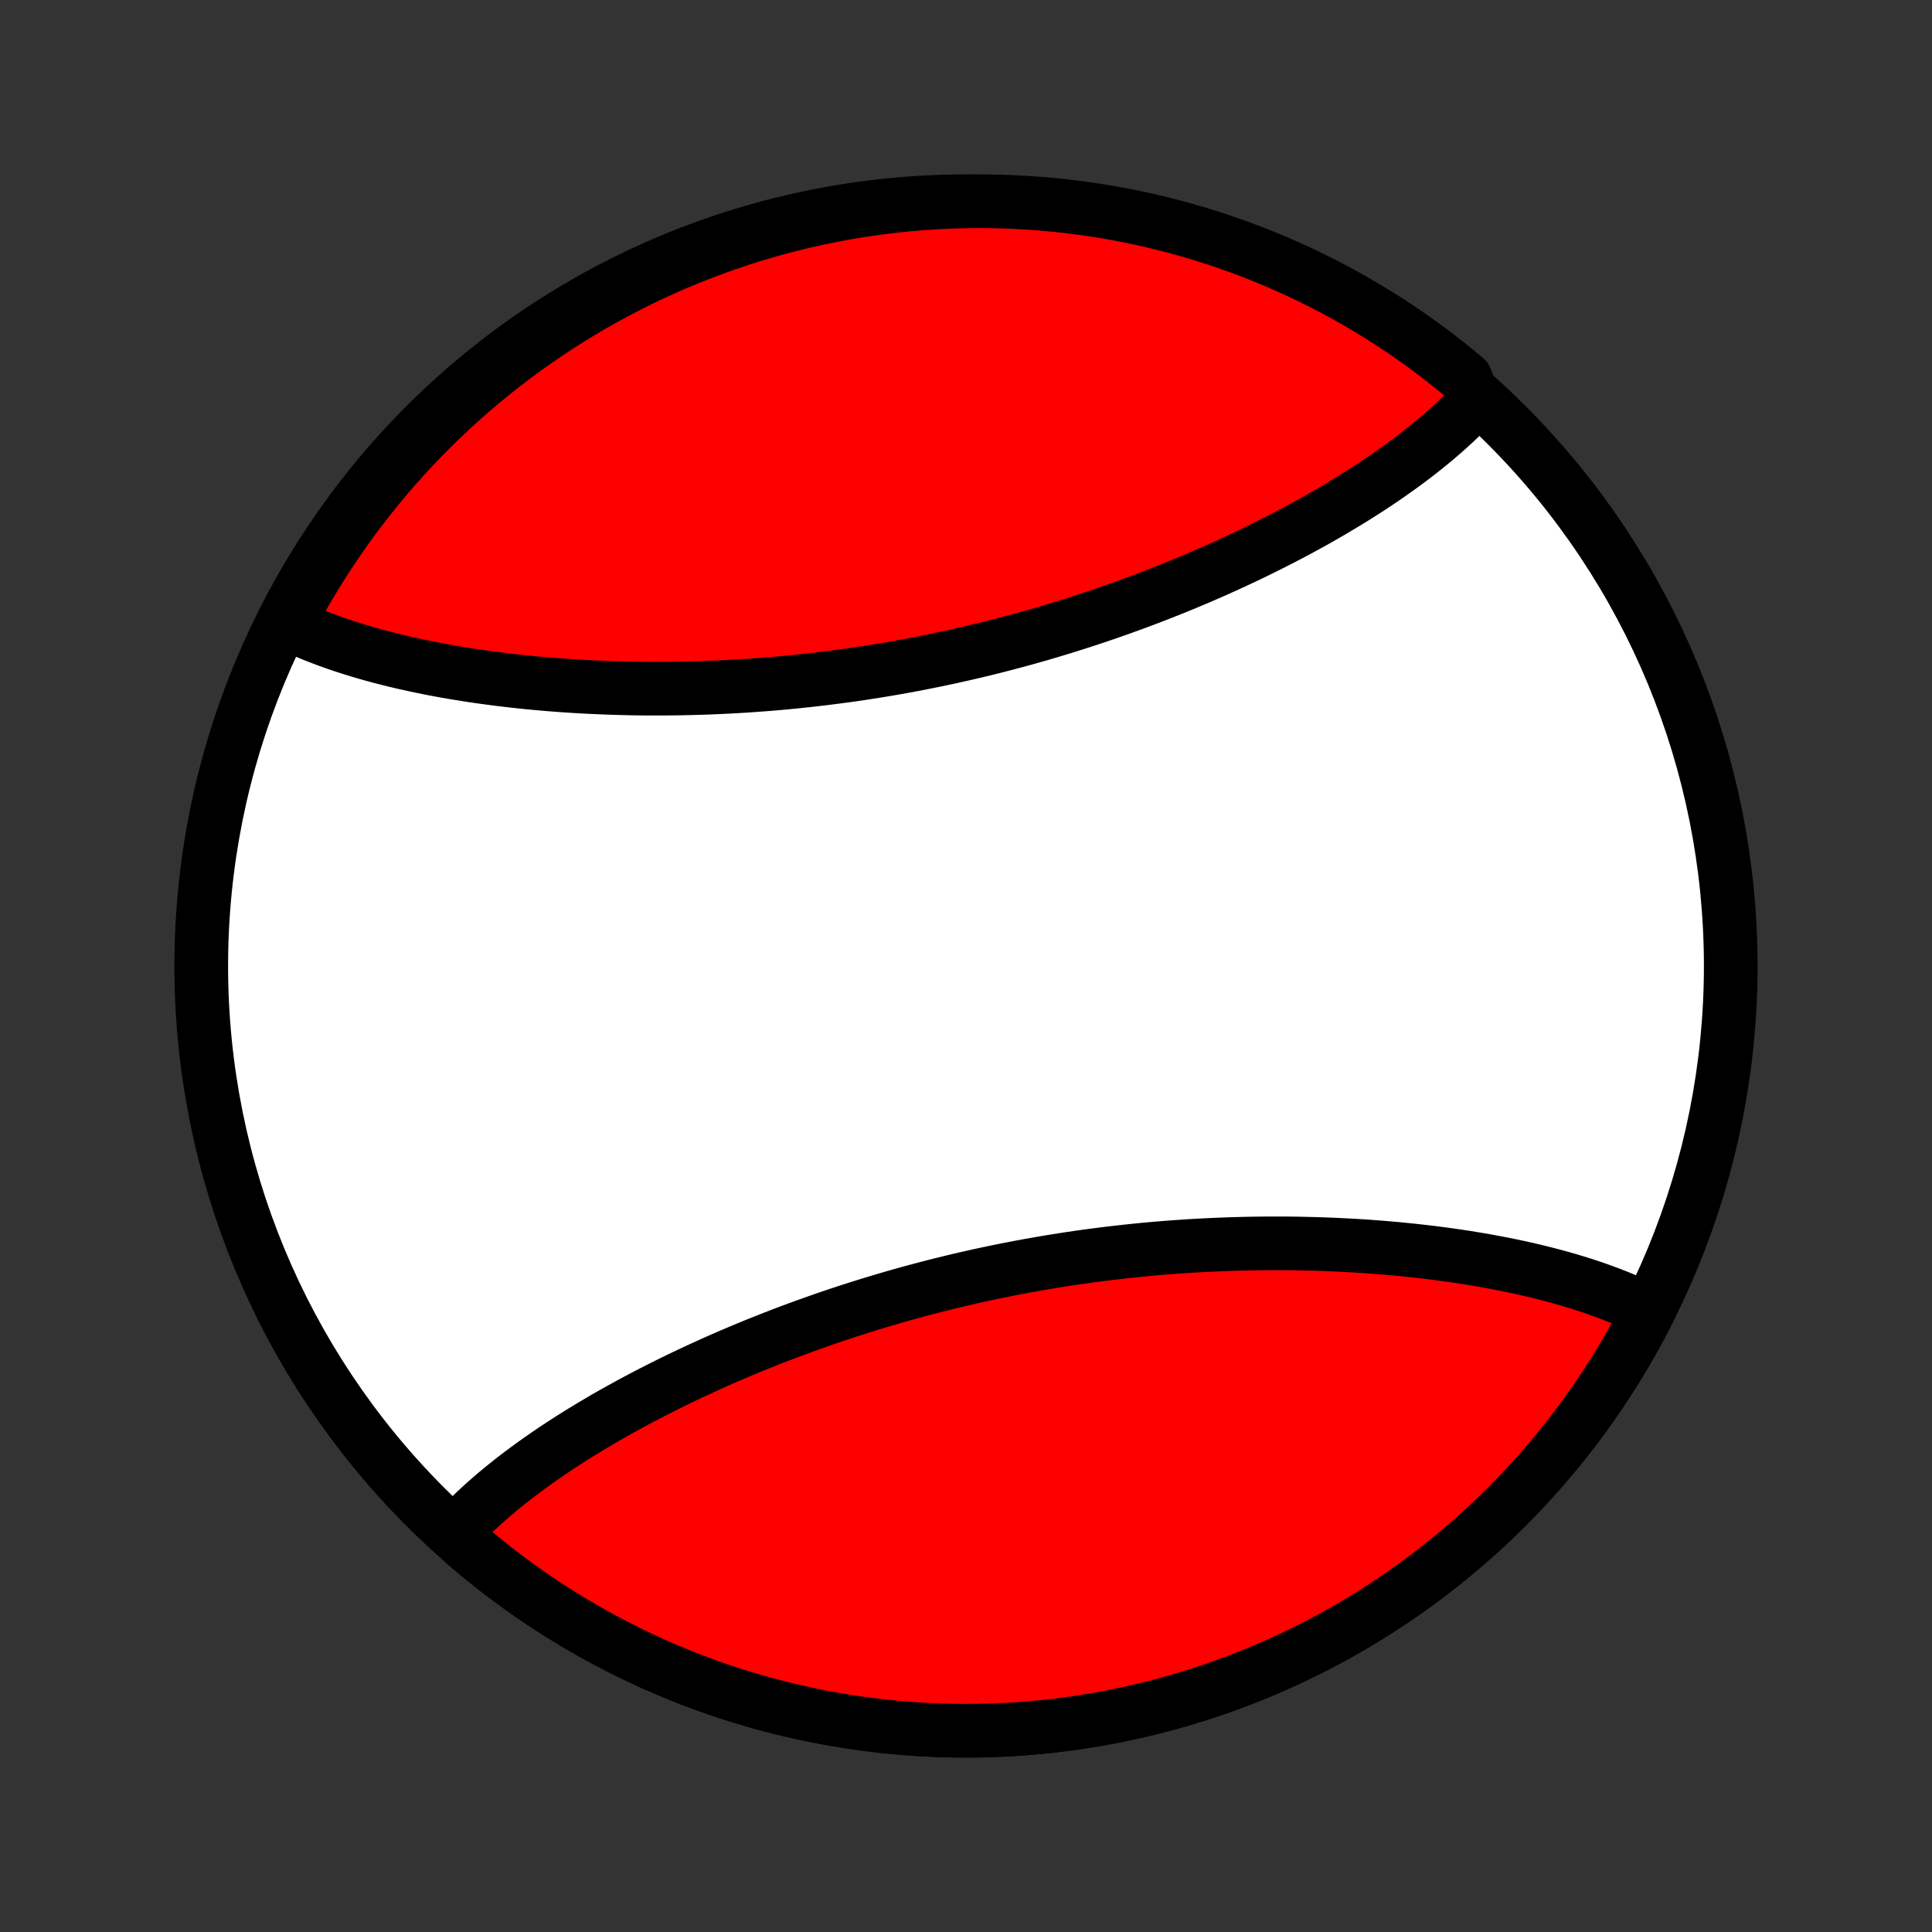 <?xml version="1.0" encoding="utf-8" standalone="no"?>
<!DOCTYPE svg PUBLIC "-//W3C//DTD SVG 1.1//EN"
  "http://www.w3.org/Graphics/SVG/1.1/DTD/svg11.dtd">
<!-- Created with matplotlib (http://matplotlib.org/) -->
<svg height="72pt" version="1.1" viewBox="0 0 72 72" width="72pt" xmlns="http://www.w3.org/2000/svg" xmlns:xlink="http://www.w3.org/1999/xlink">
 <rect x="0" y="0" width="72" height="72" fill="#333333" stroke="none"/>
 <defs>
  <style type="text/css">
*{stroke-linecap:butt;stroke-linejoin:round;}
  </style>
 </defs>
 <g id="figure_1">
  <g id="patch_1">
   <path d="
M0 72
L72 72
L72 0
L0 0
z
" style="fill:none;"/>
  </g>
  <g id="axes_1">
   <g id="PatchCollection_1">
    <defs>
     <path d="
M36 -7.5
C43.558 -7.5 50.808 -10.503 56.153 -15.848
C61.497 -21.192 64.5 -28.442 64.5 -36
C64.5 -43.558 61.497 -50.808 56.153 -56.153
C50.808 -61.497 43.558 -64.5 36 -64.5
C28.442 -64.5 21.192 -61.497 15.848 -56.153
C10.503 -50.808 7.5 -43.558 7.5 -36
C7.5 -28.442 10.503 -21.192 15.848 -15.848
C21.192 -10.503 28.442 -7.5 36 -7.5
z
" id="C0_0_a811fe30f3"/>
     <path d="
M61.441 -23.155
L61.264 -23.244
L61.083 -23.33
L60.901 -23.414
L60.715 -23.496
L60.528 -23.576
L60.337 -23.655
L60.145 -23.731
L59.95 -23.806
L59.753 -23.879
L59.554 -23.951
L59.352 -24.021
L59.148 -24.089
L58.942 -24.155
L58.734 -24.22
L58.523 -24.284
L58.31 -24.346
L58.096 -24.406
L57.879 -24.465
L57.66 -24.522
L57.438 -24.578
L57.215 -24.633
L56.99 -24.686
L56.763 -24.737
L56.534 -24.788
L56.302 -24.836
L56.069 -24.884
L55.834 -24.93
L55.597 -24.974
L55.358 -25.018
L55.117 -25.06
L54.873 -25.1
L54.629 -25.14
L54.382 -25.177
L54.133 -25.214
L53.883 -25.249
L53.631 -25.282
L53.377 -25.315
L53.121 -25.346
L52.864 -25.375
L52.604 -25.404
L52.343 -25.43
L52.08 -25.456
L51.816 -25.48
L51.55 -25.503
L51.282 -25.524
L51.013 -25.544
L50.742 -25.562
L50.469 -25.579
L50.196 -25.594
L49.92 -25.608
L49.643 -25.62
L49.364 -25.631
L49.085 -25.641
L48.803 -25.648
L48.521 -25.655
L48.237 -25.66
L47.952 -25.663
L47.665 -25.664
L47.377 -25.664
L47.088 -25.662
L46.798 -25.659
L46.507 -25.654
L46.215 -25.647
L45.922 -25.639
L45.627 -25.629
L45.332 -25.617
L45.036 -25.604
L44.739 -25.588
L44.441 -25.572
L44.143 -25.553
L43.844 -25.532
L43.544 -25.51
L43.243 -25.486
L42.942 -25.46
L42.641 -25.432
L42.339 -25.402
L42.036 -25.371
L41.733 -25.337
L41.43 -25.302
L41.127 -25.265
L40.823 -25.226
L40.52 -25.186
L40.216 -25.143
L39.912 -25.099
L39.608 -25.052
L39.304 -25.004
L39.001 -24.954
L38.697 -24.902
L38.394 -24.848
L38.091 -24.793
L37.788 -24.735
L37.486 -24.676
L37.184 -24.615
L36.883 -24.552
L36.582 -24.488
L36.282 -24.421
L35.983 -24.353
L35.684 -24.284
L35.386 -24.212
L35.089 -24.139
L34.793 -24.064
L34.497 -23.987
L34.203 -23.909
L33.909 -23.83
L33.617 -23.748
L33.326 -23.666
L33.035 -23.581
L32.746 -23.495
L32.459 -23.408
L32.172 -23.319
L31.887 -23.229
L31.603 -23.138
L31.321 -23.045
L31.04 -22.951
L30.76 -22.855
L30.482 -22.758
L30.206 -22.66
L29.93 -22.561
L29.657 -22.461
L29.385 -22.359
L29.115 -22.257
L28.847 -22.153
L28.58 -22.048
L28.315 -21.943
L28.052 -21.836
L27.791 -21.728
L27.531 -21.619
L27.274 -21.51
L27.018 -21.399
L26.764 -21.288
L26.512 -21.175
L26.262 -21.062
L26.014 -20.948
L25.768 -20.833
L25.524 -20.718
L25.282 -20.602
L25.042 -20.485
L24.804 -20.367
L24.568 -20.248
L24.334 -20.129
L24.102 -20.009
L23.873 -19.889
L23.645 -19.768
L23.42 -19.646
L23.197 -19.523
L22.976 -19.401
L22.758 -19.277
L22.541 -19.153
L22.327 -19.028
L22.115 -18.902
L21.905 -18.776
L21.698 -18.65
L21.492 -18.523
L21.29 -18.395
L21.089 -18.267
L20.891 -18.137
L20.695 -18.008
L20.502 -17.878
L20.311 -17.747
L20.123 -17.616
L19.936 -17.484
L19.753 -17.352
L19.572 -17.218
L19.393 -17.085
L19.217 -16.95
L19.044 -16.815
L18.873 -16.679
L18.704 -16.543
L18.539 -16.406
L18.376 -16.268
L18.216 -16.129
L18.058 -15.99
L17.904 -15.85
L17.752 -15.709
L17.603 -15.567
L17.457 -15.425
L17.313 -15.281
L17.173 -15.137
L17.036 -14.992
L17.274 -14.515
L17.652 -14.192
L18.035 -13.875
L18.424 -13.565
L18.819 -13.261
L19.218 -12.965
L19.622 -12.676
L20.032 -12.393
L20.447 -12.118
L20.866 -11.85
L21.289 -11.59
L21.718 -11.337
L22.15 -11.091
L22.587 -10.854
L23.028 -10.623
L23.473 -10.401
L23.922 -10.186
L24.374 -9.979
L24.83 -9.78
L25.289 -9.589
L25.752 -9.406
L26.217 -9.232
L26.686 -9.065
L27.157 -8.906
L27.632 -8.756
L28.108 -8.614
L28.588 -8.481
L29.069 -8.356
L29.552 -8.239
L30.038 -8.131
L30.525 -8.031
L31.014 -7.939
L31.505 -7.857
L31.997 -7.783
L32.49 -7.717
L32.984 -7.66
L33.479 -7.612
L33.975 -7.572
L34.471 -7.541
L34.968 -7.519
L35.465 -7.505
L35.963 -7.5
L36.46 -7.504
L36.957 -7.516
L37.454 -7.537
L37.951 -7.567
L38.447 -7.605
L38.942 -7.652
L39.436 -7.708
L39.929 -7.772
L40.422 -7.845
L40.912 -7.927
L41.401 -8.017
L41.889 -8.115
L42.375 -8.222
L42.859 -8.338
L43.34 -8.461
L43.82 -8.594
L44.297 -8.734
L44.772 -8.883
L45.243 -9.041
L45.712 -9.206
L46.179 -9.38
L46.642 -9.561
L47.102 -9.751
L47.558 -9.949
L48.011 -10.155
L48.46 -10.368
L48.906 -10.589
L49.347 -10.819
L49.784 -11.055
L50.218 -11.3
L50.647 -11.552
L51.071 -11.811
L51.491 -12.078
L51.906 -12.352
L52.316 -12.633
L52.722 -12.921
L53.122 -13.216
L53.517 -13.519
L53.907 -13.828
L54.291 -14.144
L54.669 -14.466
L55.042 -14.795
L55.41 -15.131
L55.771 -15.473
L56.126 -15.821
L56.475 -16.175
L56.818 -16.536
L57.155 -16.902
L57.485 -17.274
L57.808 -17.652
L58.125 -18.035
L58.435 -18.424
L58.739 -18.819
L59.035 -19.218
L59.324 -19.622
L59.607 -20.032
L59.882 -20.447
L60.15 -20.866
L60.41 -21.289
L60.663 -21.718
L60.908 -22.15
L61.147 -22.587
z
" id="C0_1_b964f3783c"/>
     <path d="
M54.964 -57.008
L54.827 -56.863
L54.687 -56.719
L54.543 -56.575
L54.397 -56.433
L54.248 -56.291
L54.096 -56.15
L53.942 -56.01
L53.784 -55.871
L53.624 -55.732
L53.461 -55.594
L53.295 -55.457
L53.127 -55.321
L52.956 -55.185
L52.783 -55.05
L52.607 -54.915
L52.428 -54.782
L52.247 -54.648
L52.063 -54.516
L51.877 -54.384
L51.689 -54.253
L51.498 -54.122
L51.305 -53.992
L51.109 -53.862
L50.911 -53.733
L50.71 -53.605
L50.508 -53.477
L50.302 -53.35
L50.095 -53.224
L49.885 -53.098
L49.673 -52.972
L49.459 -52.847
L49.242 -52.723
L49.024 -52.599
L48.803 -52.477
L48.58 -52.354
L48.355 -52.232
L48.127 -52.111
L47.898 -51.991
L47.666 -51.871
L47.432 -51.752
L47.196 -51.633
L46.958 -51.516
L46.718 -51.398
L46.476 -51.282
L46.232 -51.167
L45.986 -51.052
L45.738 -50.938
L45.488 -50.825
L45.236 -50.712
L44.982 -50.601
L44.726 -50.49
L44.469 -50.381
L44.209 -50.272
L43.948 -50.164
L43.685 -50.057
L43.42 -49.952
L43.153 -49.847
L42.885 -49.743
L42.615 -49.641
L42.343 -49.539
L42.069 -49.439
L41.794 -49.34
L41.518 -49.242
L41.24 -49.145
L40.96 -49.049
L40.679 -48.955
L40.397 -48.862
L40.113 -48.771
L39.828 -48.681
L39.541 -48.592
L39.254 -48.505
L38.965 -48.419
L38.674 -48.334
L38.383 -48.252
L38.091 -48.17
L37.797 -48.091
L37.503 -48.013
L37.207 -47.936
L36.911 -47.861
L36.614 -47.788
L36.316 -47.717
L36.017 -47.647
L35.718 -47.579
L35.418 -47.512
L35.117 -47.448
L34.816 -47.385
L34.514 -47.324
L34.212 -47.265
L33.909 -47.207
L33.606 -47.152
L33.303 -47.098
L32.999 -47.046
L32.696 -46.996
L32.392 -46.948
L32.088 -46.901
L31.784 -46.857
L31.48 -46.814
L31.177 -46.774
L30.873 -46.735
L30.57 -46.698
L30.267 -46.663
L29.964 -46.629
L29.661 -46.598
L29.359 -46.568
L29.058 -46.54
L28.757 -46.514
L28.456 -46.49
L28.156 -46.468
L27.857 -46.447
L27.558 -46.428
L27.261 -46.411
L26.964 -46.396
L26.668 -46.383
L26.373 -46.371
L26.078 -46.361
L25.785 -46.353
L25.493 -46.346
L25.202 -46.341
L24.912 -46.338
L24.623 -46.336
L24.335 -46.336
L24.049 -46.337
L23.763 -46.34
L23.479 -46.345
L23.197 -46.352
L22.915 -46.359
L22.636 -46.369
L22.357 -46.38
L22.08 -46.392
L21.805 -46.406
L21.53 -46.421
L21.258 -46.438
L20.987 -46.456
L20.718 -46.476
L20.45 -46.497
L20.184 -46.52
L19.92 -46.544
L19.657 -46.569
L19.396 -46.596
L19.137 -46.624
L18.879 -46.654
L18.623 -46.685
L18.369 -46.718
L18.117 -46.751
L17.867 -46.786
L17.618 -46.823
L17.371 -46.861
L17.127 -46.9
L16.884 -46.94
L16.642 -46.982
L16.403 -47.026
L16.166 -47.07
L15.931 -47.116
L15.698 -47.164
L15.466 -47.212
L15.237 -47.263
L15.01 -47.314
L14.785 -47.367
L14.562 -47.422
L14.34 -47.478
L14.121 -47.535
L13.904 -47.594
L13.69 -47.654
L13.477 -47.716
L13.266 -47.78
L13.058 -47.845
L12.852 -47.911
L12.648 -47.979
L12.446 -48.049
L12.247 -48.121
L12.05 -48.194
L11.855 -48.269
L11.662 -48.345
L11.472 -48.424
L11.285 -48.504
L11.099 -48.586
L10.917 -48.67
L10.787 -48.757
L11.023 -49.288
L11.266 -49.726
L11.517 -50.16
L11.776 -50.589
L12.041 -51.014
L12.314 -51.435
L12.595 -51.851
L12.882 -52.262
L13.176 -52.668
L13.478 -53.069
L13.786 -53.464
L14.101 -53.855
L14.423 -54.24
L14.751 -54.619
L15.086 -54.993
L15.427 -55.361
L15.774 -55.723
L16.128 -56.079
L16.487 -56.429
L16.853 -56.773
L17.224 -57.11
L17.601 -57.441
L17.984 -57.765
L18.372 -58.083
L18.765 -58.394
L19.164 -58.698
L19.568 -58.996
L19.977 -59.286
L20.391 -59.569
L20.809 -59.845
L21.232 -60.114
L21.66 -60.376
L22.092 -60.63
L22.528 -60.876
L22.969 -61.115
L23.413 -61.346
L23.861 -61.57
L24.313 -61.786
L24.768 -61.993
L25.227 -62.194
L25.689 -62.386
L26.155 -62.57
L26.623 -62.745
L27.094 -62.913
L27.568 -63.073
L28.044 -63.224
L28.523 -63.367
L29.004 -63.502
L29.488 -63.628
L29.973 -63.746
L30.46 -63.855
L30.949 -63.956
L31.439 -64.049
L31.93 -64.133
L32.423 -64.208
L32.917 -64.275
L33.412 -64.333
L33.908 -64.382
L34.404 -64.423
L34.901 -64.455
L35.399 -64.479
L35.896 -64.494
L36.393 -64.5
L36.891 -64.497
L37.388 -64.486
L37.884 -64.466
L38.38 -64.438
L38.876 -64.4
L39.37 -64.355
L39.863 -64.3
L40.356 -64.237
L40.846 -64.165
L41.336 -64.085
L41.824 -63.996
L42.31 -63.899
L42.794 -63.793
L43.276 -63.678
L43.756 -63.556
L44.233 -63.425
L44.708 -63.285
L45.18 -63.137
L45.65 -62.981
L46.116 -62.817
L46.58 -62.644
L47.04 -62.464
L47.497 -62.275
L47.95 -62.078
L48.4 -61.874
L48.846 -61.661
L49.288 -61.441
L49.726 -61.213
L50.16 -60.977
L50.589 -60.734
L51.014 -60.483
L51.435 -60.224
L51.851 -59.959
L52.262 -59.686
L52.668 -59.405
L53.069 -59.118
L53.464 -58.824
L53.855 -58.522
L54.24 -58.214
L54.619 -57.899
z
" id="C0_2_d11059528d"/>
    </defs>
    <g clip-path="url(#p1bffca34e9)">
     <use style="fill:#ffffff;stroke:#000000;stroke-width:2.0;" x="0.0" xlink:href="#C0_0_a811fe30f3" y="72.0"/>
    </g>
    <g clip-path="url(#p1bffca34e9)">
     <use style="fill:#ff0000;stroke:#000000;stroke-width:2.0;" x="0.0" xlink:href="#C0_1_b964f3783c" y="72.0"/>
    </g>
    <g clip-path="url(#p1bffca34e9)">
     <use style="fill:#ff0000;stroke:#000000;stroke-width:2.0;" x="0.0" xlink:href="#C0_2_d11059528d" y="72.0"/>
    </g>
   </g>
  </g>
 </g>
 <defs>
  <clipPath id="p1bffca34e9">
   <rect height="72.0" width="72.0" x="0.0" y="0.0"/>
  </clipPath>
 </defs>
</svg>
